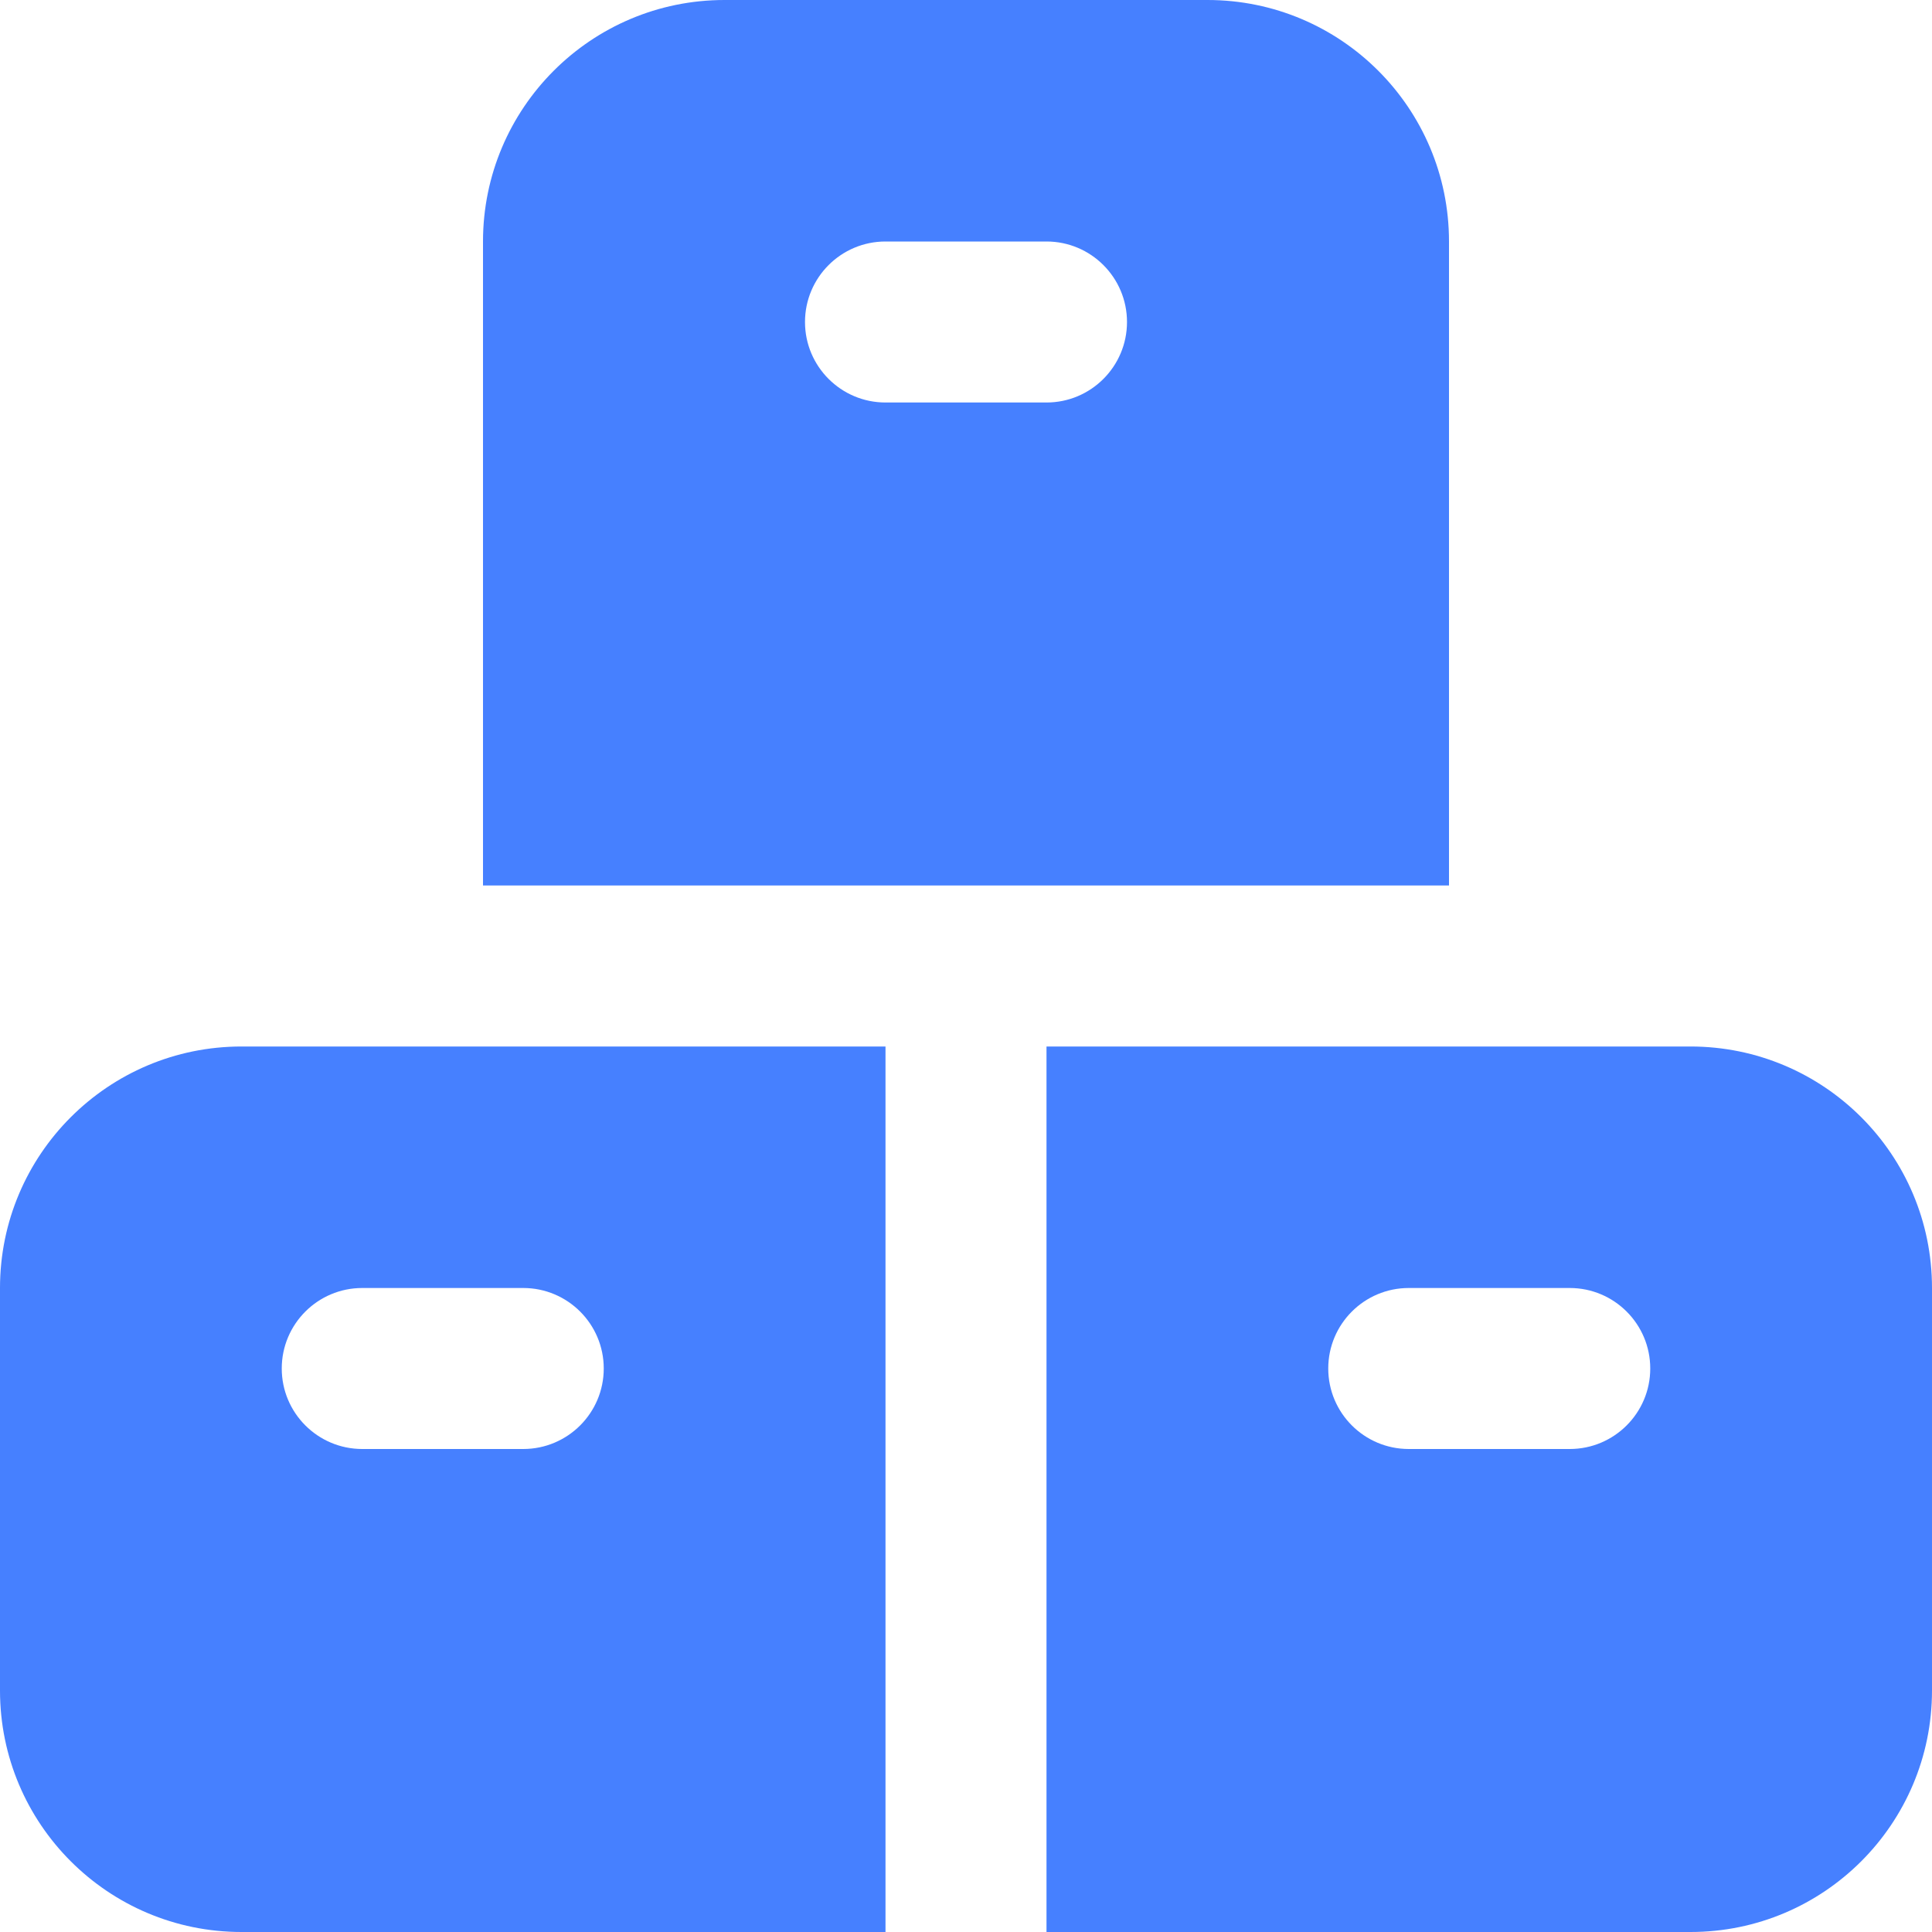 <svg width="30" height="30" viewBox="0 0 30 30" fill="none" xmlns="http://www.w3.org/2000/svg">
<path d="M13.75 16.25H3.75C1.679 16.25 0 17.929 0 20V26.25C0 28.321 1.679 30 3.75 30H13.75V16.25ZM4.375 21.25C4.375 20.56 4.935 20 5.625 20H8.125C8.815 20 9.375 20.56 9.375 21.25C9.375 21.94 8.815 22.5 8.125 22.5H5.625C4.935 22.5 4.375 21.94 4.375 21.25ZM26.25 16.25H16.25V30H26.25C28.321 30 30 28.321 30 26.25V20C30 17.929 28.321 16.25 26.25 16.25ZM24.375 22.5H21.875C21.185 22.5 20.625 21.94 20.625 21.25C20.625 20.56 21.185 20 21.875 20H24.375C25.065 20 25.625 20.56 25.625 21.25C25.625 21.94 25.065 22.5 24.375 22.5ZM18.75 0H11.25C9.179 0 7.5 1.679 7.5 3.75V13.75H22.5V3.75C22.5 1.679 20.821 0 18.75 0ZM16.25 6.25H13.75C13.06 6.25 12.5 5.69 12.5 5C12.5 4.31 13.06 3.75 13.75 3.75H16.25C16.94 3.75 17.5 4.31 17.5 5C17.5 5.69 16.94 6.25 16.25 6.25Z" fill="#4680FF"/>
</svg>
